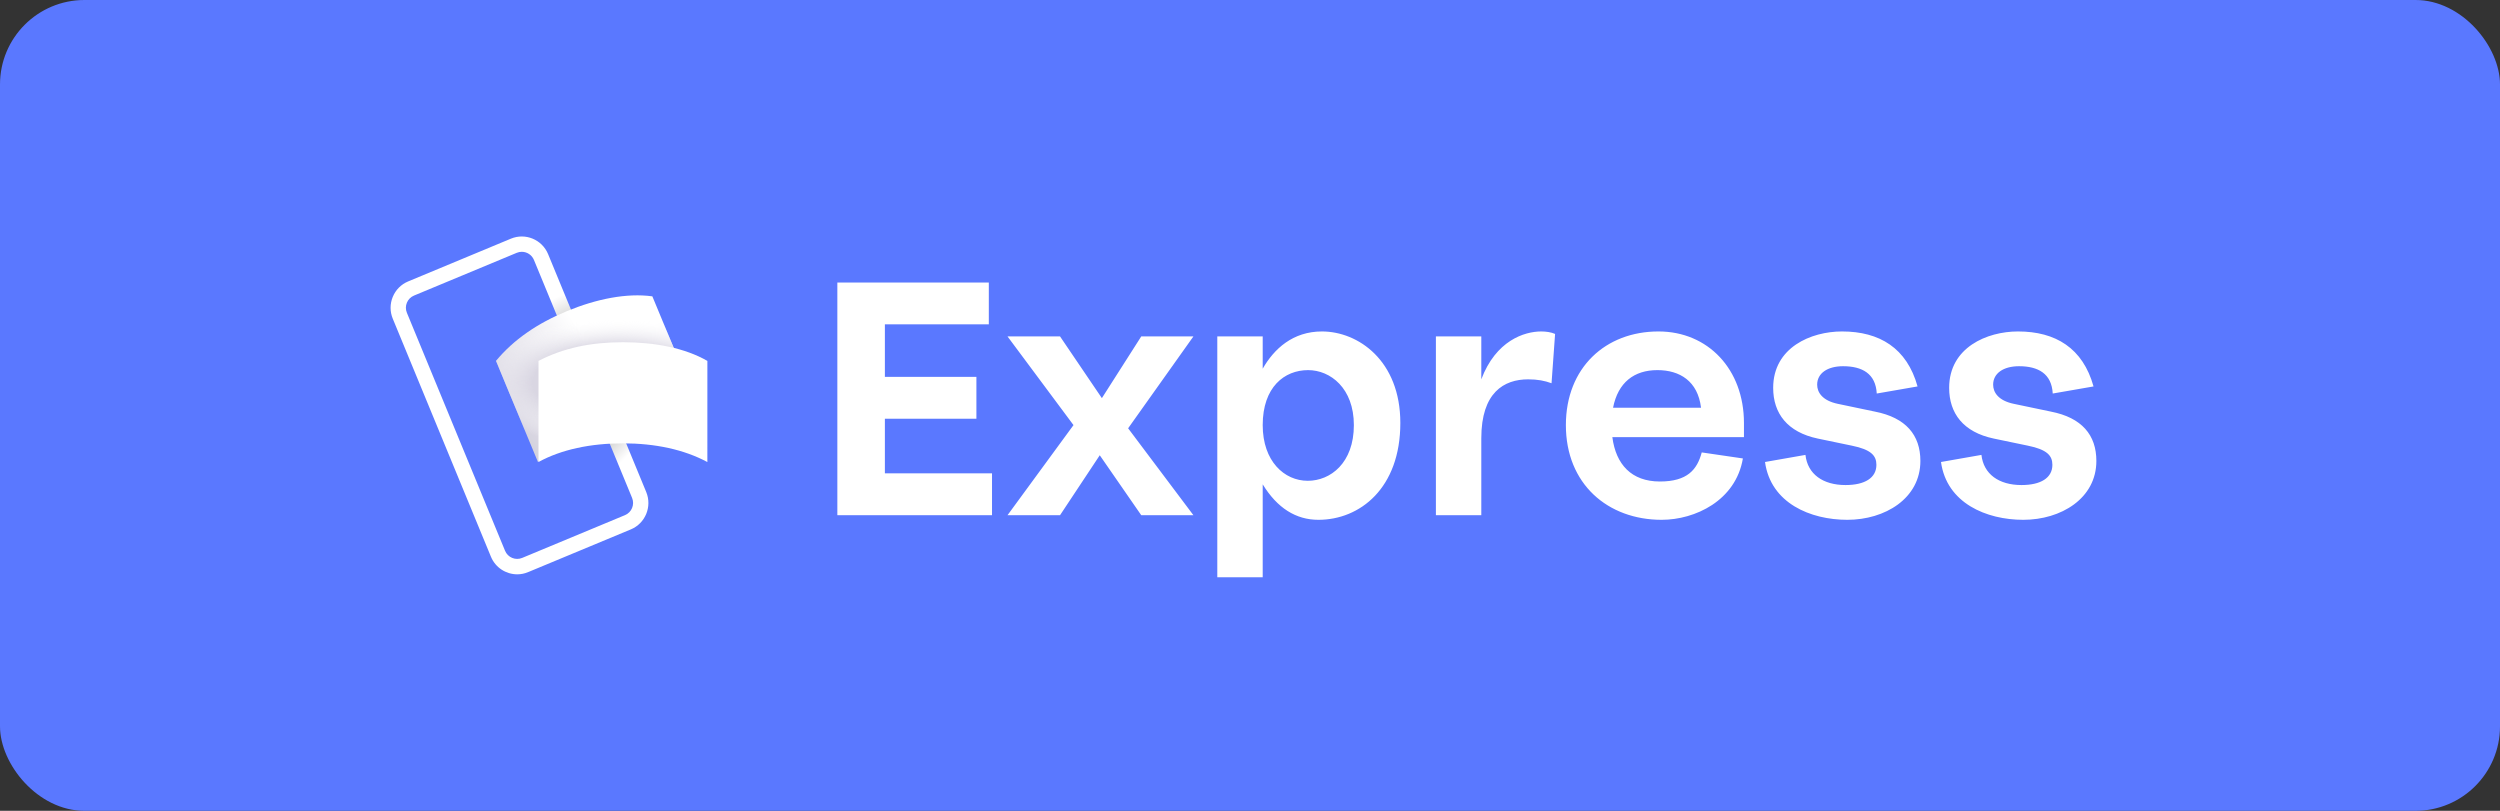 <svg width="148" height="48" viewBox="0 0 148 48" fill="none" xmlns="http://www.w3.org/2000/svg">
<rect x="0" y="0" width="148" height="48" fill="#333333" stroke="none"/>
<rect width="148" height="48" rx="5" fill="#5A78FF"/>
<path fill-rule="evenodd" clip-rule="evenodd" d="M30.89 14.907C30.791 14.907 30.691 14.925 30.594 14.966L24.508 17.498C24.317 17.578 24.167 17.727 24.088 17.92C24.008 18.112 24.008 18.324 24.088 18.517L29.899 32.606C30.063 33.004 30.519 33.193 30.913 33.028L36.999 30.496C37.395 30.332 37.584 29.875 37.42 29.477L31.609 15.388C31.485 15.088 31.195 14.907 30.89 14.907ZM30.62 34C29.959 34 29.331 33.607 29.063 32.957L23.252 18.867C23.08 18.451 23.08 17.991 23.252 17.575C23.424 17.158 23.747 16.833 24.163 16.66L30.249 14.128C31.105 13.773 32.091 14.182 32.447 15.043L38.258 29.132C38.612 29.993 38.204 30.983 37.347 31.34L31.261 33.871C31.051 33.959 30.834 34 30.62 34Z" fill="url(#paint0_radial_4525_243536)"/>
<path fill-rule="evenodd" clip-rule="evenodd" d="M36.047 24.407C34.284 25.136 32.812 26.142 31.848 27.354L29.363 21.365C30.418 20.099 31.799 19.148 33.562 18.419C35.325 17.691 37.106 17.337 38.619 17.543L41.103 23.531C39.532 23.367 37.81 23.679 36.047 24.407Z" fill="url(#paint1_linear_4525_243536)"/>
<path fill-rule="evenodd" clip-rule="evenodd" d="M36.047 24.407C34.284 25.136 32.812 26.142 31.848 27.354L29.363 21.365C30.418 20.099 31.799 19.148 33.562 18.419C35.325 17.691 37.106 17.337 38.619 17.543L41.103 23.531C39.532 23.367 37.81 23.679 36.047 24.407Z" fill="url(#paint2_radial_4525_243536)"/>
<path fill-rule="evenodd" clip-rule="evenodd" d="M36.877 26.246C34.973 26.245 33.231 26.609 31.879 27.352L31.88 21.365C33.336 20.606 34.974 20.258 36.878 20.258C38.782 20.259 40.56 20.607 41.877 21.366L41.876 27.353C40.49 26.61 38.782 26.246 36.877 26.246Z" fill="white"/>
<path d="M49.571 16.724H58.538V19.202H52.385V22.31H57.803V24.788H52.385V28.022H58.727V30.5H49.571V16.724ZM70.65 19.916L66.785 25.355L70.65 30.5H67.562L65.106 26.951L62.754 30.5H59.645L63.551 25.166L59.645 19.916H62.754L65.231 23.57L67.562 19.916H70.65ZM78.259 19.622C80.401 19.622 82.9 21.344 82.9 25.04C82.9 28.904 80.506 30.773 78.049 30.773C76.726 30.773 75.613 30.08 74.752 28.673V34.175H72.064V19.916H74.752V21.827C75.424 20.651 76.537 19.622 78.259 19.622ZM77.44 21.911C76.033 21.911 74.752 22.919 74.752 25.166C74.752 27.308 76.033 28.463 77.419 28.463C78.763 28.463 80.149 27.413 80.149 25.166C80.149 22.982 78.763 21.911 77.44 21.911ZM90.465 22.457C89.037 22.457 87.693 23.234 87.693 25.943V30.5H85.005V19.916H87.693V22.457C88.554 20.168 90.234 19.622 91.242 19.622C91.515 19.622 91.83 19.664 92.061 19.769L91.851 22.688C91.452 22.541 91.032 22.457 90.465 22.457ZM98.118 21.911C96.732 21.911 95.787 22.646 95.493 24.137H100.701C100.512 22.562 99.441 21.911 98.118 21.911ZM103.242 25.88H95.451C95.661 27.497 96.585 28.505 98.265 28.505C99.882 28.505 100.47 27.812 100.743 26.783L103.179 27.14C102.759 29.639 100.344 30.773 98.37 30.773C95.178 30.773 92.7 28.652 92.7 25.166C92.7 21.764 95.052 19.622 98.181 19.622C101.121 19.622 103.242 21.869 103.242 25.04V25.88ZM104.972 22.961C104.972 20.567 107.219 19.622 109.046 19.622C111.272 19.622 112.889 20.609 113.519 22.877L111.104 23.297C111.041 22.121 110.243 21.68 109.109 21.68C108.185 21.68 107.576 22.1 107.576 22.772C107.576 23.234 107.891 23.717 108.794 23.906L110.999 24.368C112.826 24.725 113.687 25.754 113.687 27.287C113.687 29.513 111.587 30.773 109.361 30.773C107.177 30.773 104.825 29.786 104.489 27.35L106.883 26.93C107.009 28.064 107.912 28.715 109.256 28.715C110.39 28.715 111.083 28.295 111.083 27.518C111.083 26.972 110.768 26.615 109.634 26.384L107.618 25.964C105.812 25.586 104.972 24.473 104.972 22.961ZM115.39 22.961C115.39 20.567 117.637 19.622 119.464 19.622C121.69 19.622 123.307 20.609 123.937 22.877L121.522 23.297C121.459 22.121 120.661 21.68 119.527 21.68C118.603 21.68 117.994 22.1 117.994 22.772C117.994 23.234 118.309 23.717 119.212 23.906L121.417 24.368C123.244 24.725 124.105 25.754 124.105 27.287C124.105 29.513 122.005 30.773 119.779 30.773C117.595 30.773 115.243 29.786 114.907 27.35L117.301 26.93C117.427 28.064 118.33 28.715 119.674 28.715C120.808 28.715 121.501 28.295 121.501 27.518C121.501 26.972 121.186 26.615 120.052 26.384L118.036 25.964C116.23 25.586 115.39 24.473 115.39 22.961Z" fill="white"/>
<defs>
<radialGradient id="paint0_radial_4525_243536" cx="0" cy="0" r="1" gradientUnits="userSpaceOnUse" gradientTransform="translate(34.271 22.901) rotate(-78.905) scale(5.757 4.51)">
<stop stop-color="#626262"/>
<stop offset="1" stop-color="white"/>
</radialGradient>
<linearGradient id="paint1_linear_4525_243536" x1="33.536" y1="29.834" x2="38.881" y2="26.157" gradientUnits="userSpaceOnUse">
<stop stop-color="#D3D0DD"/>
<stop offset="1" stop-color="white"/>
</linearGradient>
<radialGradient id="paint2_radial_4525_243536" cx="0" cy="0" r="1" gradientUnits="userSpaceOnUse" gradientTransform="translate(36.61 22.665) rotate(90) scale(3.783 8.723)">
<stop stop-color="#DAD7E2"/>
<stop offset="0.582" stop-color="#D9D6E2"/>
<stop offset="1" stop-color="white" stop-opacity="0.01"/>
</radialGradient>
</defs>
</svg>
